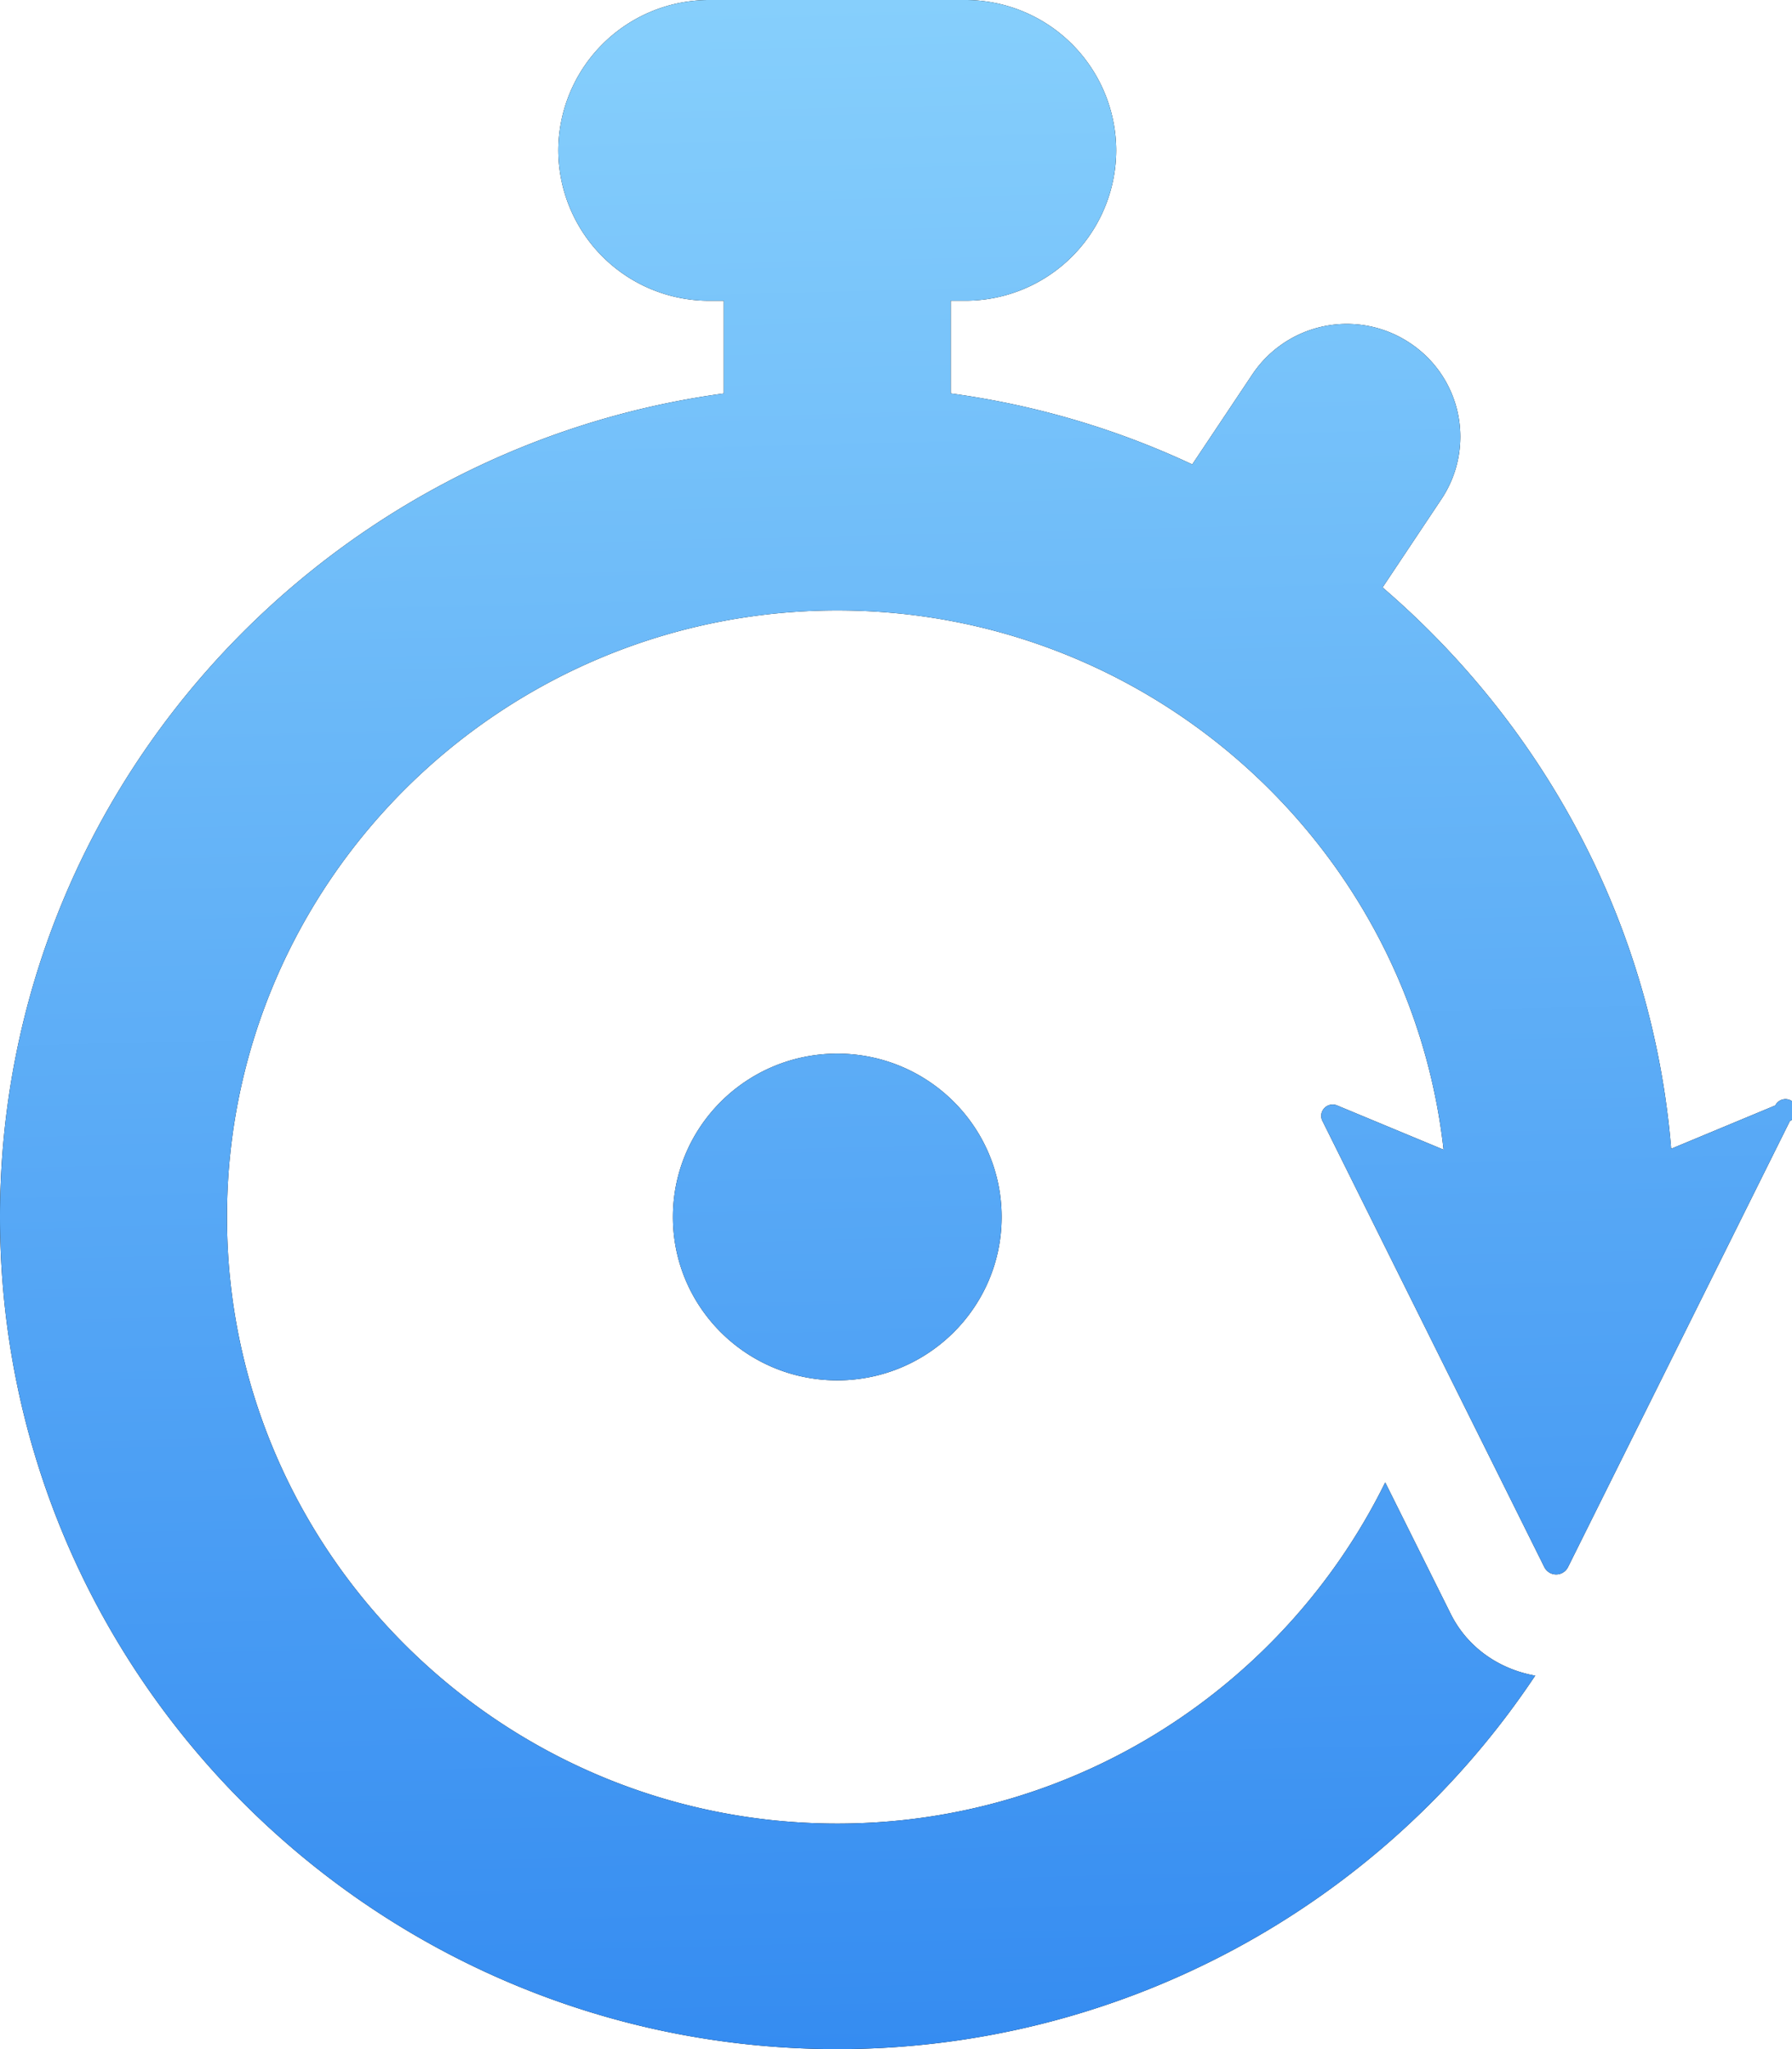 <svg xmlns="http://www.w3.org/2000/svg" xmlns:xlink="http://www.w3.org/1999/xlink" width="35" height="40" viewBox="0 0 35 40"><defs><path id="ey21a" d="M509.353 1301.568c1.773 0 3.21 1.428 3.21 3.189 0 1.76-1.437 3.188-3.21 3.188s-3.21-1.428-3.21-3.188c0-1.761 1.437-3.189 3.21-3.189zm18.607 1.313c-1.733 3.483-.831 1.672-4.335 8.71a.258.258 0 0 1-.462 0c-2.899-5.825-2.785-5.594-4.334-8.71a.217.217 0 0 1 .037-.249.224.224 0 0 1 .249-.053l2.08.864c-.66-5.912-5.717-10.527-11.84-10.527-6.575 0-11.922 5.312-11.922 11.842 0 6.528 5.347 11.84 11.921 11.84 4.7 0 8.762-2.725 10.701-6.66l1.273 2.554c.323.658.94 1.09 1.656 1.218a16.373 16.373 0 0 1-13.63 7.29c-9.018 0-16.354-7.287-16.354-16.243 0-8.207 6.167-14.995 14.136-16.076v-1.81h-.276a2.946 2.946 0 0 1-2.956-2.936 2.946 2.946 0 0 1 2.956-2.935h4.986a2.945 2.945 0 0 1 2.955 2.935 2.945 2.945 0 0 1-2.955 2.935h-.277v1.81c1.666.226 3.251.699 4.717 1.386l1.173-1.756a2.221 2.221 0 0 1 3.072-.618 2.192 2.192 0 0 1 .622 3.051l-1.15 1.724c3.157 2.71 5.276 6.585 5.637 10.958l2.034-.846a.222.222 0 1 1 .286.303z"/><linearGradient id="ey21b" x1="510.98" x2="510" y1="1321" y2="1281" gradientUnits="userSpaceOnUse"><stop offset="0" stop-color="#358cf1"/><stop offset="1" stop-color="#86cffc"/></linearGradient></defs><g><g transform="translate(-493 -1281)"><use xlink:href="#ey21a"/><use fill="url(#ey21b)" xlink:href="#ey21a"/></g></g></svg>